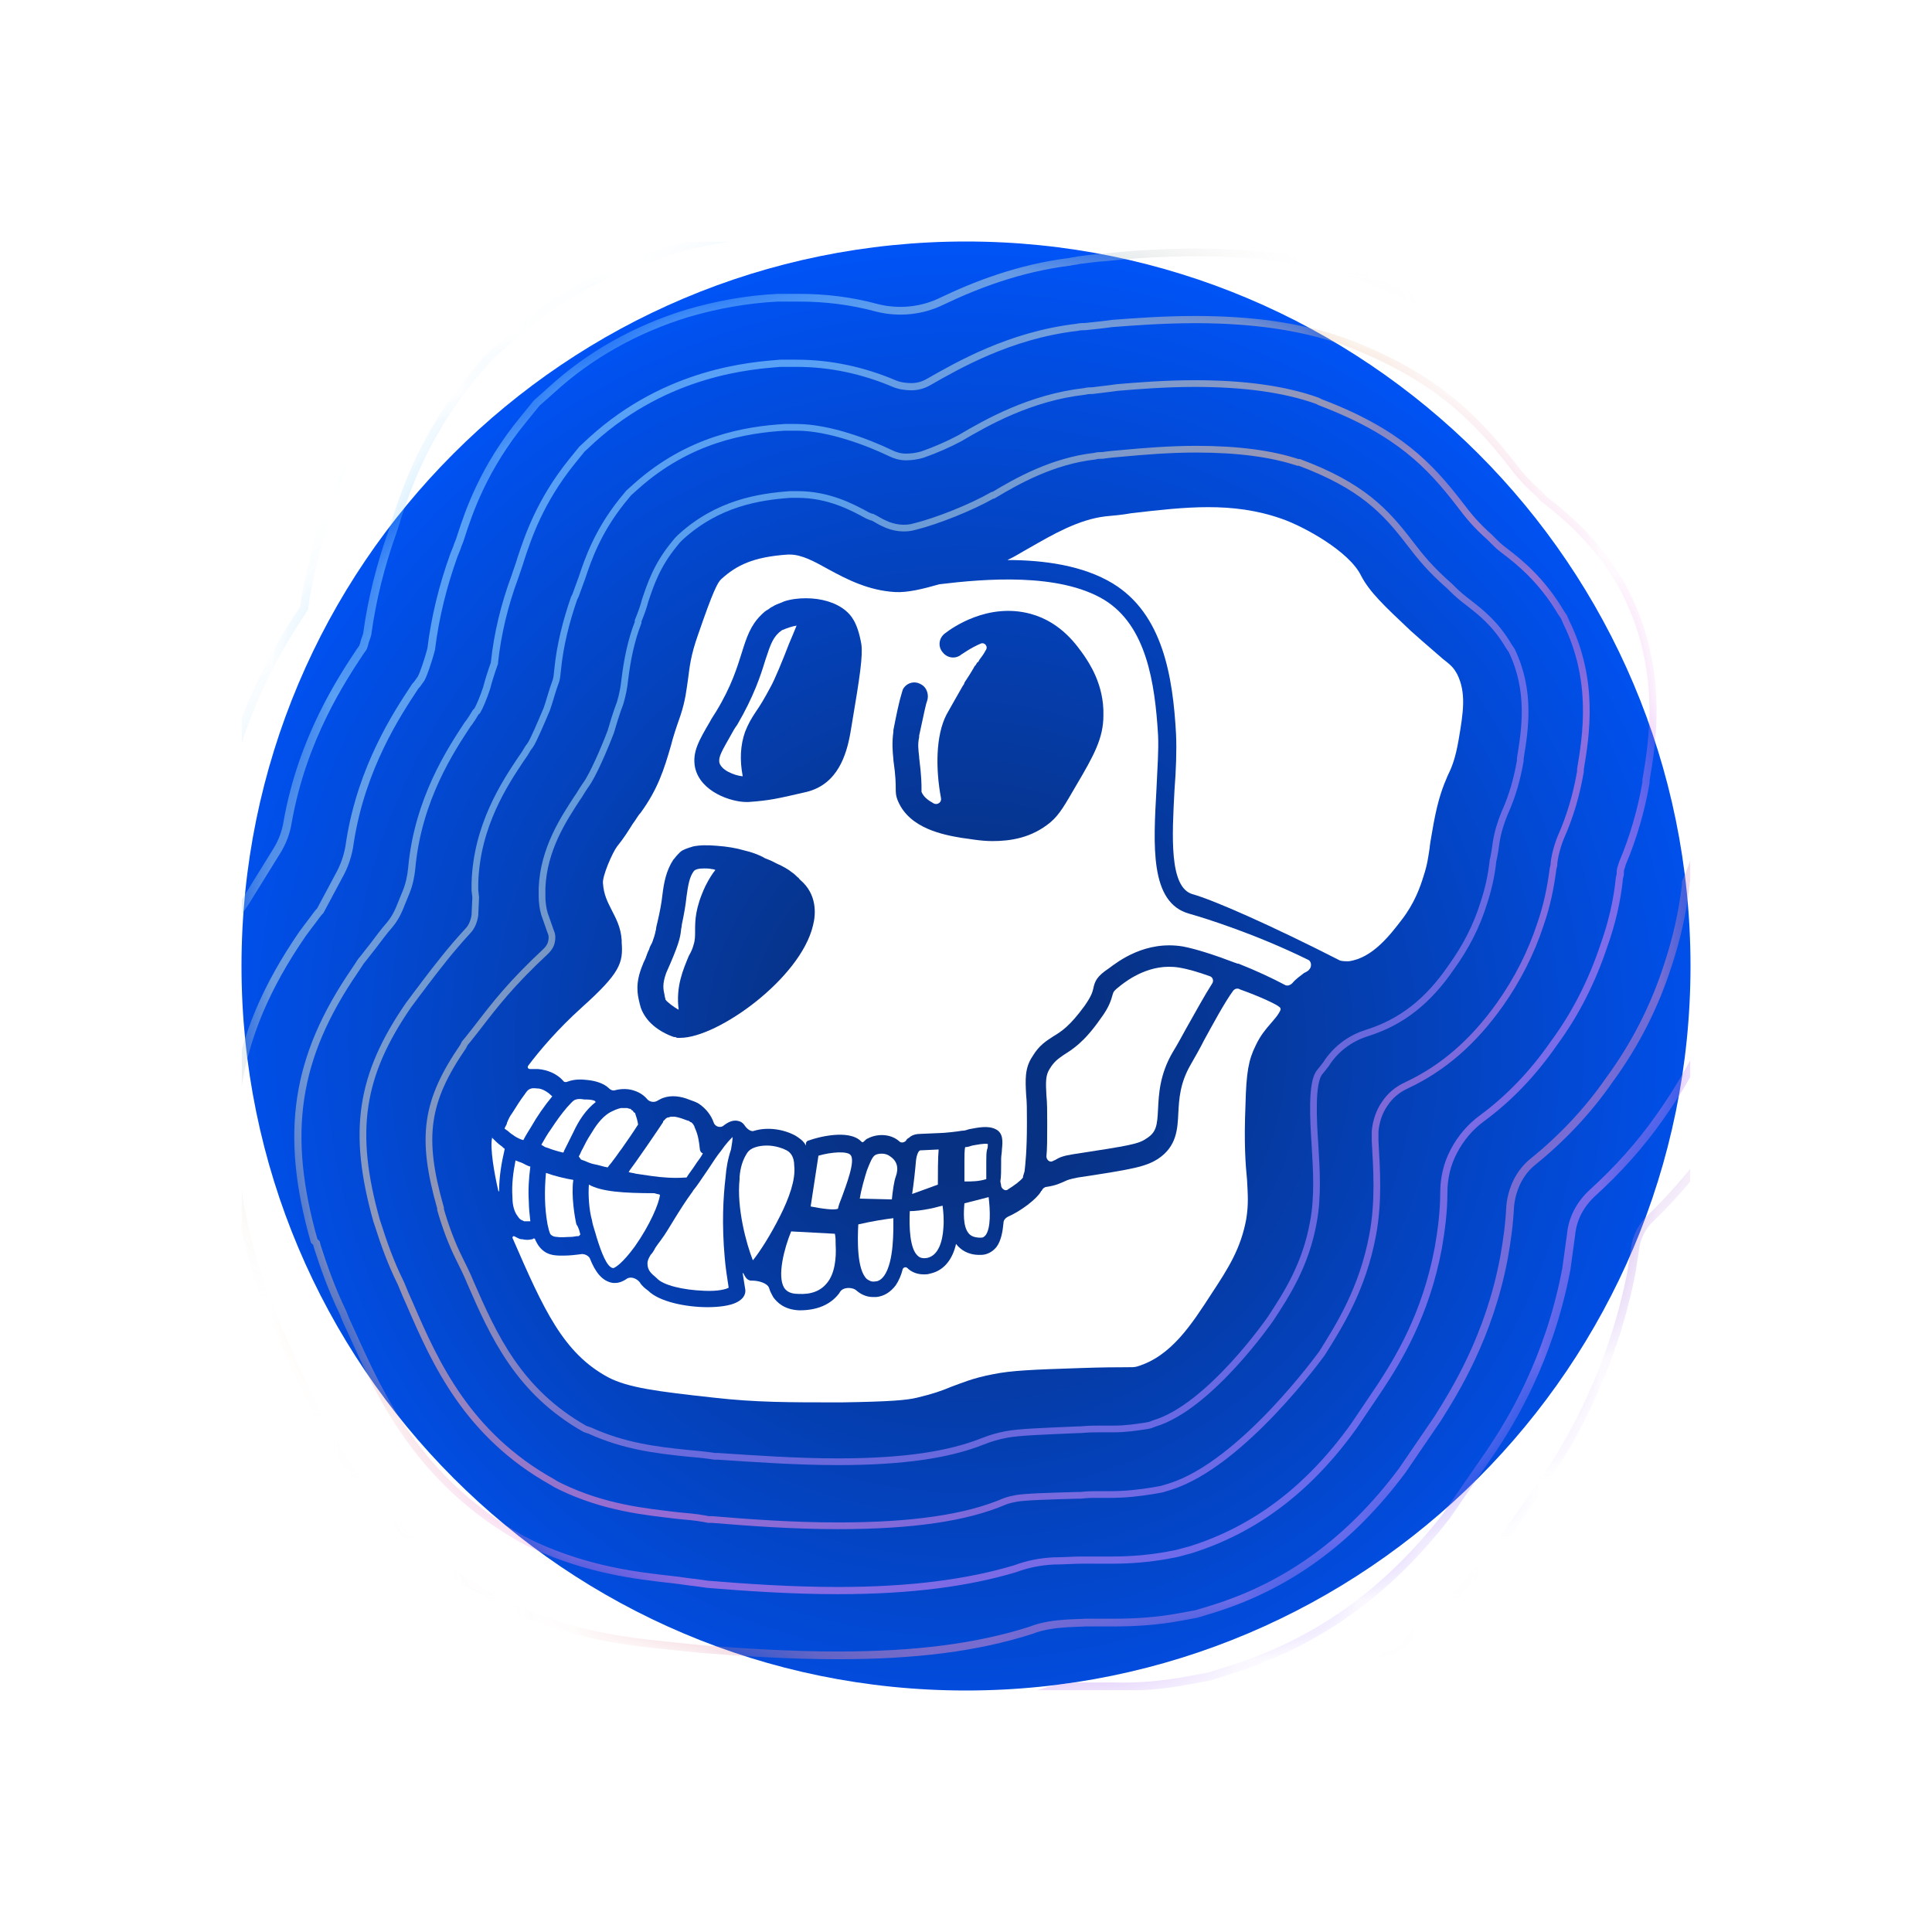 <svg width="32" height="32" viewBox="0 0 32 32" fill="none" xmlns="http://www.w3.org/2000/svg">
<g clip-path="url(#clip0_20956_1246)" filter="url(#filter0_d_20956_1246)">
<path d="M28 12C28 5.366 22.621 0 16 0C9.366 0 4 5.366 4 12C4 18.621 9.366 24 16 24C22.621 24 28 18.621 28 12Z" fill="url(#paint0_radial_20956_1246)"/>
<path d="M24.16 8.25C24.108 8.547 24.056 8.69 23.979 8.845C23.901 9.026 23.823 9.22 23.746 9.634C23.72 9.789 23.694 9.918 23.681 10.021V10.034C23.655 10.203 23.642 10.319 23.578 10.513C23.526 10.681 23.435 10.953 23.215 11.237C23.035 11.47 22.737 11.871 22.336 11.922C22.297 11.922 22.233 11.922 22.194 11.909C21.056 11.328 20.086 10.901 19.75 10.81C19.362 10.694 19.414 9.841 19.453 9.091C19.479 8.754 19.491 8.431 19.479 8.159C19.427 7.203 19.259 6.168 18.431 5.664C17.94 5.366 17.293 5.276 16.685 5.276C16.802 5.224 16.918 5.147 17.06 5.069C17.422 4.862 17.862 4.603 18.315 4.552C18.457 4.539 18.599 4.526 18.741 4.5C19.634 4.397 20.41 4.306 21.224 4.591C21.599 4.72 22.349 5.134 22.543 5.534C22.685 5.806 22.918 6.026 23.371 6.453C23.616 6.672 23.772 6.802 23.888 6.905C24.056 7.034 24.082 7.073 24.134 7.164C24.289 7.474 24.237 7.797 24.16 8.25Z" fill="white"/>
<path d="M20.035 12.168C20.086 12.181 20.112 12.246 20.073 12.297C19.957 12.478 19.815 12.737 19.647 13.034C19.569 13.177 19.491 13.319 19.427 13.422C19.207 13.797 19.194 14.121 19.181 14.366C19.168 14.638 19.155 14.754 18.987 14.858C18.858 14.948 18.715 14.974 17.785 15.116C17.616 15.142 17.552 15.168 17.487 15.207C17.474 15.22 17.448 15.22 17.435 15.233C17.384 15.259 17.332 15.207 17.332 15.155C17.345 15.026 17.345 14.858 17.345 14.638V14.599C17.345 14.418 17.345 14.263 17.332 14.146C17.319 13.914 17.319 13.81 17.384 13.707C17.461 13.578 17.526 13.539 17.616 13.474C17.759 13.384 17.953 13.267 18.224 12.879C18.379 12.672 18.405 12.556 18.431 12.466C18.444 12.427 18.444 12.414 18.56 12.323C18.677 12.233 19.052 11.948 19.53 12.026C19.685 12.052 19.854 12.103 20.035 12.168Z" fill="white"/>
<path d="M16.323 16.461C16.297 16.487 16.285 16.5 16.246 16.5C16.142 16.5 16.078 16.474 16.039 16.422C15.948 16.306 15.961 16.073 15.974 15.931L16.375 15.828C16.401 16.047 16.414 16.345 16.323 16.461Z" fill="white"/>
<path d="M16.349 15.039C16.336 15.091 16.336 15.155 16.336 15.233C16.336 15.259 16.336 15.284 16.336 15.31C16.336 15.375 16.336 15.478 16.336 15.53C16.207 15.569 16.103 15.569 15.974 15.569C15.974 15.53 15.974 15.466 15.974 15.427C15.974 15.401 15.974 15.362 15.974 15.336C15.974 15.297 15.974 15.271 15.974 15.233C15.974 15.155 15.974 15.039 15.987 15C16.026 15 16.065 14.987 16.103 14.974C16.181 14.961 16.297 14.935 16.362 14.948C16.362 14.974 16.362 15.013 16.349 15.039Z" fill="white"/>
<path d="M15.625 16.345C15.612 16.552 15.547 16.797 15.354 16.836C15.263 16.849 15.224 16.823 15.198 16.797C15.069 16.681 15.056 16.319 15.069 16.06C15.159 16.06 15.263 16.047 15.392 16.022C15.47 16.009 15.547 15.983 15.612 15.97C15.625 16.073 15.638 16.203 15.625 16.345Z" fill="white"/>
<path d="M15.534 15.621L15.108 15.776C15.134 15.608 15.159 15.375 15.172 15.22C15.185 15.116 15.211 15.078 15.224 15.065C15.224 15.065 15.237 15.052 15.25 15.052C15.25 15.052 15.25 15.052 15.263 15.052H15.276L15.547 15.039C15.534 15.168 15.534 15.453 15.534 15.621Z" fill="white"/>
<path d="M14.836 15.491C14.81 15.556 14.784 15.737 14.772 15.866L14.241 15.853C14.267 15.685 14.319 15.517 14.358 15.388C14.409 15.259 14.448 15.155 14.5 15.129C14.552 15.103 14.668 15.091 14.746 15.155C14.862 15.233 14.888 15.349 14.836 15.491Z" fill="white"/>
<path d="M14.642 17.134C14.604 17.185 14.552 17.224 14.5 17.224C14.435 17.237 14.397 17.211 14.358 17.185C14.19 17.03 14.203 16.526 14.216 16.28C14.435 16.228 14.681 16.19 14.797 16.177C14.797 16.371 14.81 16.901 14.642 17.134Z" fill="white"/>
<path d="M13.944 15.828C13.918 15.892 13.892 15.957 13.879 16.021C13.815 16.047 13.621 16.021 13.427 15.983L13.556 15.142C13.776 15.078 14.034 15.065 14.086 15.129C14.177 15.22 14.009 15.646 13.944 15.828Z" fill="white"/>
<path d="M13.698 17.25C13.595 17.379 13.44 17.444 13.22 17.431C13.065 17.431 13.013 17.366 12.987 17.328C12.871 17.134 12.987 16.681 13.104 16.396L13.828 16.435C13.841 16.487 13.841 16.552 13.841 16.616C13.854 16.836 13.828 17.095 13.698 17.25Z" fill="white"/>
<path d="M19.698 11.134C19.039 10.953 19.104 9.996 19.155 9.065C19.168 8.741 19.194 8.431 19.181 8.172C19.129 7.306 18.987 6.362 18.289 5.935C17.539 5.483 16.31 5.586 15.56 5.677C15.289 5.754 15.03 5.819 14.823 5.806C14.384 5.78 14.034 5.599 13.724 5.431C13.491 5.302 13.284 5.185 13.078 5.185C13.065 5.185 13.052 5.185 13.052 5.185C12.47 5.224 12.198 5.366 11.953 5.586C11.888 5.638 11.81 5.793 11.565 6.504C11.435 6.866 11.422 7.06 11.397 7.241C11.371 7.409 11.358 7.591 11.267 7.862C11.203 8.043 11.151 8.198 11.112 8.353C10.996 8.754 10.892 9.078 10.608 9.466C10.569 9.504 10.53 9.582 10.479 9.647C10.414 9.75 10.336 9.879 10.22 10.021C10.142 10.125 9.974 10.513 9.987 10.629C10 10.823 10.065 10.94 10.129 11.069C10.194 11.198 10.284 11.353 10.297 11.573V11.612C10.323 11.948 10.272 12.116 9.638 12.685C9.237 13.047 8.94 13.396 8.746 13.655C8.733 13.681 8.746 13.707 8.784 13.707C8.797 13.707 8.797 13.707 8.797 13.707C8.81 13.707 8.823 13.707 8.836 13.707C8.849 13.707 8.862 13.707 8.875 13.707C8.888 13.707 8.901 13.707 8.914 13.707C9.069 13.72 9.224 13.784 9.328 13.901C9.341 13.927 9.379 13.927 9.405 13.914C9.509 13.875 9.625 13.875 9.728 13.888C9.858 13.901 10 13.94 10.091 14.03C10.116 14.056 10.155 14.069 10.194 14.056C10.297 14.03 10.414 14.03 10.517 14.069C10.595 14.095 10.672 14.146 10.724 14.211C10.763 14.25 10.828 14.263 10.879 14.237C10.905 14.224 10.944 14.198 10.983 14.185C11.125 14.134 11.28 14.159 11.409 14.211C11.474 14.237 11.539 14.25 11.604 14.302C11.707 14.379 11.784 14.483 11.823 14.599C11.849 14.664 11.94 14.69 11.991 14.638C12.095 14.56 12.172 14.547 12.25 14.573C12.289 14.586 12.315 14.612 12.341 14.651C12.379 14.703 12.444 14.754 12.496 14.728C12.716 14.664 12.974 14.703 13.168 14.806C13.233 14.845 13.31 14.896 13.349 14.974V14.935C13.349 14.922 13.362 14.909 13.375 14.896L13.414 14.884C13.517 14.845 14.06 14.69 14.267 14.909C14.28 14.922 14.293 14.922 14.306 14.909C14.332 14.884 14.358 14.858 14.371 14.858C14.513 14.78 14.746 14.767 14.901 14.909C14.927 14.935 14.979 14.922 15.004 14.896C15.017 14.871 15.03 14.858 15.056 14.845C15.108 14.793 15.185 14.78 15.263 14.78L15.56 14.767C15.638 14.767 15.871 14.741 15.935 14.728H15.948C15.974 14.728 16.013 14.716 16.052 14.703C16.194 14.677 16.362 14.638 16.491 14.703C16.621 14.767 16.608 14.909 16.595 15.039C16.595 15.091 16.582 15.142 16.582 15.194C16.582 15.22 16.582 15.246 16.582 15.271C16.582 15.388 16.582 15.491 16.569 15.569L16.582 15.634C16.582 15.634 16.582 15.634 16.582 15.646C16.595 15.698 16.66 15.737 16.698 15.698C16.802 15.634 16.905 15.556 16.944 15.504V15.491C16.944 15.478 16.957 15.453 16.97 15.401C16.983 15.284 17.009 15.065 17.009 14.612C17.009 14.586 17.009 14.573 17.009 14.56C17.009 14.392 17.009 14.25 16.996 14.134C16.983 13.888 16.97 13.694 17.099 13.5C17.215 13.306 17.332 13.241 17.448 13.164C17.578 13.086 17.72 12.996 17.965 12.659C18.082 12.491 18.095 12.427 18.108 12.375C18.134 12.246 18.172 12.168 18.366 12.039C18.522 11.922 18.974 11.573 19.595 11.677C19.802 11.716 20.125 11.819 20.461 11.948C20.474 11.948 20.487 11.961 20.5 11.961H20.513C20.81 12.078 21.082 12.207 21.276 12.31C21.315 12.336 21.366 12.323 21.405 12.284C21.47 12.207 21.535 12.168 21.599 12.116C21.625 12.103 21.651 12.091 21.664 12.078C21.677 12.078 21.677 12.065 21.677 12.065C21.729 12.026 21.729 11.922 21.664 11.896C20.797 11.47 19.97 11.211 19.698 11.134ZM13.466 11.328C13.259 12.207 11.888 13.19 11.267 13.19H11.254C11.241 13.19 11.229 13.19 11.229 13.19C11.216 13.19 11.203 13.19 11.19 13.177C11.177 13.177 11.177 13.177 11.164 13.177C11.047 13.138 10.892 13.06 10.776 12.944C10.698 12.866 10.634 12.763 10.608 12.672C10.608 12.659 10.595 12.634 10.595 12.621C10.556 12.466 10.517 12.284 10.647 11.974C10.659 11.935 10.685 11.896 10.698 11.858C10.698 11.845 10.711 11.832 10.711 11.819C10.724 11.78 10.737 11.754 10.75 11.728C10.763 11.677 10.789 11.638 10.802 11.612C10.802 11.599 10.815 11.586 10.815 11.573C10.854 11.47 10.854 11.431 10.866 11.392C10.866 11.366 10.879 11.315 10.892 11.263C10.931 11.095 10.957 10.953 10.97 10.836C10.996 10.616 11.034 10.422 11.151 10.241C11.177 10.216 11.19 10.19 11.216 10.164C11.229 10.151 11.229 10.151 11.241 10.138C11.254 10.125 11.254 10.125 11.267 10.112C11.293 10.086 11.332 10.073 11.358 10.06C11.371 10.06 11.384 10.047 11.397 10.047C11.422 10.034 11.448 10.034 11.474 10.021C11.591 9.996 11.72 9.996 11.875 10.009C12.043 10.021 12.198 10.047 12.328 10.086C12.444 10.112 12.547 10.151 12.625 10.19C12.638 10.19 12.638 10.203 12.651 10.203C12.664 10.216 12.677 10.216 12.703 10.228C12.729 10.241 12.741 10.241 12.767 10.254C12.793 10.267 12.819 10.28 12.845 10.293L12.871 10.306C12.961 10.345 13.052 10.396 13.116 10.448C13.155 10.474 13.181 10.5 13.207 10.526C13.22 10.539 13.233 10.539 13.233 10.552C13.246 10.565 13.246 10.565 13.259 10.578C13.53 10.81 13.517 11.134 13.466 11.328ZM14.112 7.978L14.086 8.134C14.022 8.496 13.879 8.987 13.362 9.116C12.858 9.233 12.741 9.259 12.392 9.284C12.379 9.284 12.379 9.284 12.366 9.284C12.108 9.284 11.604 9.116 11.513 8.716C11.461 8.457 11.578 8.263 11.759 7.953C11.784 7.901 11.823 7.849 11.862 7.784C12.121 7.358 12.211 7.047 12.289 6.802C12.366 6.556 12.431 6.362 12.599 6.194C12.638 6.155 12.677 6.116 12.729 6.091C12.754 6.065 12.793 6.052 12.832 6.026C12.884 6 12.935 5.987 12.987 5.961C13.104 5.922 13.233 5.909 13.349 5.909C13.595 5.909 13.841 5.974 14.009 6.116C14.086 6.181 14.203 6.297 14.267 6.672C14.293 6.866 14.241 7.216 14.112 7.978ZM17.823 9.013C17.642 9.323 17.552 9.491 17.397 9.621C17.086 9.879 16.737 9.931 16.44 9.931C16.233 9.931 16.052 9.892 15.935 9.879C15.625 9.828 15.069 9.724 14.875 9.272C14.836 9.181 14.836 9.129 14.836 9.052C14.836 8.987 14.836 8.858 14.797 8.586V8.573C14.784 8.444 14.772 8.302 14.797 8.121V8.095C14.901 7.552 14.94 7.474 14.953 7.422C15.004 7.319 15.134 7.267 15.25 7.332C15.354 7.384 15.392 7.513 15.354 7.616C15.341 7.642 15.315 7.759 15.224 8.185V8.211C15.198 8.328 15.211 8.418 15.224 8.534V8.547C15.263 8.858 15.263 8.987 15.263 9.065C15.263 9.078 15.263 9.091 15.263 9.103V9.116C15.302 9.207 15.379 9.259 15.47 9.31C15.534 9.336 15.599 9.284 15.586 9.22C15.496 8.741 15.496 8.185 15.677 7.836C15.741 7.72 15.845 7.539 15.948 7.358C15.961 7.345 15.974 7.319 15.974 7.306C15.987 7.293 15.987 7.28 16 7.267C16.052 7.19 16.09 7.125 16.129 7.06C16.129 7.047 16.142 7.047 16.142 7.034L16.155 7.022C16.168 7.009 16.168 6.996 16.181 6.983C16.181 6.983 16.181 6.97 16.194 6.97L16.207 6.957C16.207 6.944 16.22 6.944 16.22 6.931C16.259 6.879 16.297 6.828 16.323 6.776C16.375 6.711 16.31 6.634 16.246 6.659C16.065 6.737 15.948 6.828 15.922 6.841C15.832 6.918 15.69 6.905 15.612 6.802C15.534 6.711 15.547 6.569 15.651 6.491C15.767 6.401 16.362 5.974 17.073 6.168C17.59 6.31 17.849 6.711 17.953 6.853C18.03 6.97 18.289 7.332 18.276 7.849C18.276 8.224 18.121 8.509 17.823 9.013Z" fill="white"/>
<path d="M13.194 6.362C13.155 6.453 13.116 6.556 13.065 6.672C12.961 6.944 12.832 7.254 12.767 7.371C12.664 7.565 12.586 7.694 12.522 7.784C12.444 7.901 12.392 7.991 12.341 8.121C12.263 8.341 12.25 8.586 12.302 8.858C12.159 8.845 11.94 8.754 11.914 8.625C11.901 8.534 11.953 8.444 12.108 8.172C12.134 8.121 12.172 8.056 12.211 8.004C12.483 7.539 12.599 7.19 12.677 6.931C12.767 6.659 12.806 6.543 12.948 6.44C13.039 6.401 13.116 6.375 13.194 6.362Z" fill="white"/>
<path d="M12.922 16.138C12.767 16.448 12.586 16.733 12.47 16.875C12.366 16.616 12.198 16.009 12.25 15.53C12.25 15.517 12.25 15.504 12.25 15.491C12.263 15.336 12.302 15.207 12.379 15.091C12.431 15.013 12.56 14.974 12.703 14.974C12.806 14.974 12.922 15 13.026 15.052C13.078 15.078 13.155 15.142 13.155 15.31C13.181 15.543 13.065 15.853 12.922 16.138Z" fill="white"/>
<path d="M21.198 12.685C21.211 12.698 21.211 12.711 21.211 12.724C21.172 12.815 21.108 12.879 21.043 12.957C20.965 13.047 20.875 13.151 20.797 13.319C20.681 13.552 20.642 13.759 20.629 14.302C20.603 14.935 20.629 15.284 20.655 15.543C20.668 15.789 20.681 15.944 20.642 16.19C20.552 16.681 20.345 17.004 20.073 17.418C19.737 17.935 19.401 18.465 18.832 18.634C18.78 18.646 18.78 18.646 18.625 18.646C18.496 18.646 18.276 18.646 17.875 18.66C17.125 18.685 16.75 18.698 16.44 18.763C16.103 18.828 15.935 18.905 15.754 18.97C15.599 19.035 15.457 19.086 15.185 19.151C15.017 19.19 14.772 19.215 13.931 19.228C13.052 19.228 12.522 19.228 11.836 19.151C10.879 19.047 10.401 18.983 10.078 18.815C9.328 18.414 9.004 17.69 8.487 16.5C8.487 16.487 8.5 16.474 8.513 16.474C8.539 16.487 8.565 16.5 8.591 16.513C8.616 16.526 8.642 16.526 8.655 16.526C8.707 16.539 8.759 16.539 8.81 16.526C8.823 16.526 8.823 16.526 8.836 16.513C8.849 16.513 8.862 16.513 8.862 16.526C8.901 16.616 8.953 16.694 9.043 16.746C9.134 16.797 9.237 16.797 9.328 16.797C9.431 16.797 9.534 16.785 9.638 16.771C9.69 16.771 9.741 16.797 9.767 16.836C9.858 17.069 9.974 17.224 10.155 17.25C10.168 17.25 10.181 17.25 10.194 17.25C10.233 17.25 10.297 17.237 10.375 17.185C10.44 17.134 10.543 17.172 10.595 17.237C10.634 17.302 10.685 17.34 10.737 17.379C10.918 17.56 11.358 17.651 11.72 17.651C11.914 17.651 12.095 17.625 12.198 17.573C12.353 17.496 12.353 17.392 12.341 17.34C12.328 17.263 12.315 17.172 12.302 17.095C12.302 17.082 12.315 17.082 12.315 17.095C12.341 17.146 12.366 17.198 12.431 17.211C12.444 17.211 12.444 17.211 12.457 17.211C12.56 17.211 12.716 17.25 12.741 17.34C12.754 17.392 12.78 17.431 12.806 17.483C12.871 17.573 12.987 17.69 13.233 17.703H13.246C13.53 17.703 13.75 17.612 13.892 17.431C13.905 17.418 13.905 17.405 13.918 17.392C13.97 17.315 14.125 17.315 14.19 17.379C14.267 17.444 14.358 17.483 14.461 17.483C14.474 17.483 14.5 17.483 14.513 17.483C14.642 17.47 14.746 17.405 14.836 17.289C14.888 17.211 14.927 17.121 14.953 17.017C14.966 16.991 15.004 16.978 15.03 17.004C15.082 17.056 15.172 17.108 15.302 17.108C15.328 17.108 15.366 17.108 15.405 17.095C15.651 17.043 15.78 16.836 15.832 16.616C15.832 16.603 15.845 16.603 15.845 16.616C15.909 16.694 16.026 16.785 16.22 16.785C16.233 16.785 16.246 16.785 16.246 16.785C16.349 16.785 16.44 16.733 16.504 16.655C16.582 16.552 16.608 16.396 16.621 16.254C16.621 16.215 16.647 16.177 16.698 16.151C16.905 16.06 17.164 15.866 17.241 15.737C17.241 15.737 17.241 15.724 17.254 15.724C17.267 15.685 17.306 15.659 17.332 15.659C17.5 15.634 17.565 15.595 17.629 15.569C17.681 15.543 17.72 15.53 17.849 15.504C18.793 15.362 18.974 15.323 19.181 15.194C19.491 14.987 19.504 14.703 19.517 14.431C19.53 14.198 19.543 13.94 19.724 13.629C19.789 13.513 19.866 13.384 19.944 13.228C20.086 12.97 20.28 12.608 20.422 12.414C20.448 12.375 20.5 12.362 20.539 12.388C20.862 12.504 21.147 12.634 21.198 12.685Z" fill="white"/>
<path d="M12.017 15.504C11.979 15.828 11.953 16.267 12.004 16.836C12.017 16.991 12.043 17.16 12.069 17.328C12.03 17.353 11.888 17.392 11.655 17.379C11.319 17.366 10.983 17.289 10.879 17.172L10.866 17.16C10.789 17.095 10.724 17.043 10.724 16.927C10.724 16.888 10.737 16.849 10.776 16.785C10.802 16.759 10.828 16.72 10.854 16.668C10.905 16.59 10.983 16.5 11.06 16.371C11.28 16.009 11.358 15.892 11.461 15.75C11.474 15.737 11.474 15.724 11.487 15.711C11.552 15.634 11.616 15.53 11.733 15.362C11.81 15.246 11.875 15.142 11.94 15.065C12.03 14.935 12.095 14.871 12.134 14.832C12.134 14.884 12.121 14.961 12.108 15.039C12.056 15.194 12.03 15.336 12.017 15.504Z" fill="white"/>
<path d="M11.849 10.409C11.849 10.422 11.849 10.422 11.849 10.409C11.797 10.474 11.746 10.552 11.681 10.681C11.513 11.043 11.513 11.25 11.513 11.418C11.513 11.509 11.513 11.573 11.487 11.651C11.474 11.703 11.448 11.767 11.409 11.832C11.319 12.052 11.19 12.336 11.241 12.724C11.164 12.685 11.047 12.595 11.022 12.556C11.022 12.53 11.009 12.517 11.009 12.491C10.983 12.375 10.97 12.297 11.034 12.116C11.241 11.651 11.267 11.534 11.28 11.405C11.28 11.379 11.293 11.353 11.293 11.315C11.332 11.134 11.358 10.978 11.371 10.849C11.397 10.655 11.422 10.526 11.487 10.435C11.513 10.396 11.578 10.384 11.668 10.384C11.707 10.384 11.746 10.384 11.797 10.396H11.81C11.849 10.409 11.849 10.409 11.849 10.409Z" fill="white"/>
<path d="M11.591 15.026C11.578 14.909 11.565 14.806 11.513 14.69C11.513 14.69 11.5 14.664 11.5 14.651C11.487 14.638 11.487 14.625 11.474 14.612L11.461 14.599C11.448 14.586 11.448 14.586 11.435 14.586L11.422 14.573C11.409 14.573 11.409 14.56 11.397 14.56H11.384C11.319 14.534 11.254 14.509 11.177 14.496C11.164 14.496 11.151 14.496 11.151 14.496C11.138 14.496 11.138 14.496 11.125 14.496H11.112C11.099 14.496 11.086 14.509 11.06 14.509C11.047 14.509 11.047 14.521 11.034 14.521L11.022 14.534C11.009 14.547 11.009 14.547 10.996 14.56L10.983 14.573V14.586C10.957 14.625 10.931 14.664 10.905 14.703C10.841 14.793 10.776 14.896 10.711 14.987C10.647 15.078 10.595 15.155 10.53 15.246C10.491 15.297 10.466 15.336 10.427 15.388C10.427 15.401 10.414 15.401 10.414 15.414C10.453 15.427 10.491 15.427 10.53 15.44C10.621 15.453 10.711 15.466 10.789 15.478C10.97 15.504 11.164 15.517 11.345 15.504C11.358 15.504 11.358 15.504 11.371 15.504C11.409 15.44 11.474 15.362 11.539 15.259C11.578 15.207 11.616 15.155 11.642 15.103C11.604 15.091 11.591 15.052 11.591 15.026Z" fill="white"/>
<path d="M10.931 15.789C10.918 15.931 10.763 16.293 10.517 16.642C10.31 16.927 10.181 17.004 10.155 17.004C10.052 16.991 9.961 16.746 9.884 16.5C9.858 16.397 9.819 16.306 9.806 16.215C9.754 16.035 9.741 15.776 9.754 15.621C9.961 15.737 10.323 15.763 10.841 15.763C10.866 15.776 10.905 15.776 10.931 15.789Z" fill="white"/>
<path d="M10.569 14.625C10.479 14.767 10.388 14.896 10.297 15.026C10.246 15.091 10.207 15.155 10.155 15.22C10.129 15.259 10.091 15.297 10.065 15.336C9.987 15.323 9.922 15.297 9.845 15.284C9.78 15.271 9.728 15.246 9.664 15.22C9.651 15.22 9.638 15.207 9.625 15.207C9.612 15.194 9.599 15.168 9.586 15.155C9.612 15.116 9.625 15.065 9.651 15.026C9.69 14.948 9.728 14.871 9.78 14.793C9.858 14.664 9.948 14.522 10.091 14.431C10.104 14.431 10.104 14.418 10.116 14.418C10.168 14.392 10.22 14.366 10.284 14.353C10.297 14.353 10.336 14.353 10.362 14.353H10.375C10.375 14.353 10.375 14.353 10.388 14.353C10.401 14.353 10.414 14.366 10.44 14.366C10.44 14.366 10.453 14.366 10.453 14.379C10.466 14.392 10.479 14.392 10.491 14.405C10.466 14.392 10.517 14.444 10.517 14.431C10.543 14.509 10.556 14.547 10.569 14.625Z" fill="white"/>
<path d="M9.871 14.25C9.703 14.379 9.586 14.56 9.496 14.754C9.444 14.858 9.392 14.961 9.341 15.065C9.341 15.078 9.328 15.091 9.328 15.091C9.276 15.078 9.224 15.065 9.185 15.052C9.134 15.039 9.082 15.013 9.03 15C9.004 14.987 8.991 14.974 8.966 14.961C9.017 14.871 9.069 14.78 9.134 14.69C9.211 14.573 9.302 14.444 9.392 14.341C9.431 14.302 9.47 14.25 9.509 14.224C9.56 14.198 9.612 14.198 9.677 14.211C9.741 14.211 9.806 14.211 9.858 14.237C9.845 14.237 9.858 14.25 9.871 14.25Z" fill="white"/>
<path d="M9.612 16.448C9.599 16.461 9.599 16.461 9.586 16.474H9.573C9.534 16.474 9.496 16.487 9.457 16.487C9.379 16.487 9.302 16.5 9.224 16.487C9.185 16.487 9.147 16.474 9.121 16.448C9.095 16.41 9.082 16.332 9.069 16.28C9.017 15.996 9.017 15.711 9.043 15.427C9.185 15.478 9.341 15.517 9.496 15.543C9.457 15.802 9.522 16.177 9.547 16.28C9.586 16.332 9.599 16.396 9.612 16.448Z" fill="white"/>
<path d="M9.147 14.159C9.017 14.315 8.901 14.483 8.797 14.664C8.759 14.728 8.707 14.806 8.668 14.884C8.616 14.871 8.565 14.845 8.526 14.819C8.487 14.793 8.448 14.767 8.422 14.741C8.409 14.728 8.384 14.716 8.371 14.703C8.371 14.703 8.358 14.703 8.358 14.69C8.371 14.651 8.397 14.625 8.397 14.599C8.422 14.534 8.448 14.483 8.487 14.431C8.552 14.328 8.616 14.224 8.694 14.121C8.72 14.082 8.746 14.043 8.797 14.03C8.836 14.017 8.888 14.03 8.927 14.03C9.004 14.043 9.082 14.095 9.147 14.159Z" fill="white"/>
<path d="M8.151 14.845C8.151 14.832 8.164 14.832 8.151 14.845C8.203 14.897 8.241 14.935 8.293 14.974C8.319 14.987 8.332 15.013 8.358 15.026C8.358 15.026 8.358 15.026 8.358 15.039C8.306 15.259 8.267 15.491 8.267 15.724C8.267 15.737 8.254 15.737 8.254 15.724C8.19 15.453 8.112 15.013 8.151 14.845Z" fill="white"/>
<path d="M8.784 15.323C8.759 15.517 8.746 15.711 8.759 15.905C8.759 16.009 8.772 16.112 8.784 16.228C8.759 16.228 8.733 16.228 8.707 16.228H8.694H8.681C8.655 16.215 8.655 16.215 8.629 16.203C8.603 16.19 8.578 16.151 8.552 16.112C8.5 16.022 8.487 15.918 8.487 15.815C8.474 15.621 8.5 15.414 8.539 15.22C8.565 15.233 8.603 15.246 8.642 15.259C8.694 15.284 8.733 15.31 8.784 15.323Z" fill="white"/>
<mask id="mask0_20956_1246" style="mask-type:luminance" maskUnits="userSpaceOnUse" x="4" y="0" width="24" height="24">
<path d="M28 12C28 5.366 22.621 0 16 0C9.366 0 4 5.366 4 12C4 18.621 9.366 24 16 24C22.621 24 28 18.621 28 12Z" fill="white"/>
</mask>
<g mask="url(#mask0_20956_1246)">
<g opacity="0.8">
<path opacity="0.8" d="M13.879 25.41C13 25.41 12.172 25.358 11.474 25.306L11.28 25.293L11.086 25.267C10.996 25.254 10.892 25.241 10.776 25.228C10.104 25.151 8.849 25.022 7.466 24.375L7.246 24.271L7.052 24.155C4.388 22.655 3.405 20.418 2.862 19.215C2.823 19.138 2.784 19.047 2.746 18.957C2.474 18.401 2.306 17.91 2.164 17.444L2.138 17.34L2.112 17.237C1.724 15.866 1.634 14.69 1.802 13.513C1.983 12.336 2.409 11.276 3.172 10.151L3.56 9.517C3.638 9.388 3.69 9.246 3.728 9.103C4.026 7.629 4.698 6.582 5.034 6.078C5.125 5.47 5.28 4.875 5.487 4.293L5.513 4.203L5.552 4.112C5.552 4.099 5.565 4.073 5.578 4.034C5.733 3.582 6.082 2.534 6.974 1.422L7.31 1.034L7.659 0.724C8.539 -0.078 9.599 -0.672 10.737 -1.009C11.371 -1.203 12.03 -1.319 12.703 -1.358H12.767H12.858C12.974 -1.358 13.091 -1.371 13.194 -1.371C13.608 -1.371 14.022 -1.332 14.435 -1.267C14.694 -1.228 14.953 -1.254 15.198 -1.358C15.909 -1.655 16.647 -1.849 17.41 -1.953C17.474 -1.966 17.526 -1.966 17.578 -1.978C17.694 -1.991 17.888 -2.017 18.121 -2.043C18.522 -2.082 19.142 -2.134 19.802 -2.134C21.108 -2.134 22.233 -1.966 23.241 -1.616L23.332 -1.591L23.41 -1.565C25.634 -0.724 26.759 0.453 27.573 1.474L27.612 1.526L27.728 1.629C28.465 2.198 29.086 2.909 29.578 3.698L29.733 3.944L29.862 4.203C30.948 6.414 30.599 8.47 30.47 9.233L30.457 9.272C30.366 9.841 30.211 10.397 30.017 10.94C29.94 11.457 29.823 11.974 29.655 12.466C29.371 13.345 28.944 14.185 28.401 14.935C28.09 15.375 27.728 15.802 27.34 16.177C27.198 16.306 27.108 16.487 27.082 16.681C27.069 16.797 27.043 16.914 27.03 17.03C26.707 18.737 25.97 19.927 25.66 20.405L24.741 21.724C23.629 23.108 22.31 24.013 20.72 24.504L20.332 24.621L19.918 24.698C19.44 24.789 18.961 24.828 18.47 24.828C18.405 24.828 18.34 24.828 18.263 24.828H18.237H18.16H18.069C17.888 24.828 17.707 24.866 17.526 24.918C16.465 25.254 15.302 25.41 13.879 25.41Z" stroke="url(#paint1_linear_20956_1246)" stroke-width="0.136" stroke-miterlimit="10"/>
<path opacity="0.8" d="M13.879 24.491C13.039 24.491 12.224 24.44 11.552 24.388L11.397 24.375L11.241 24.349C11.138 24.336 11.022 24.323 10.905 24.31C10.246 24.246 9.159 24.116 7.944 23.547L7.763 23.457L7.595 23.366C5.228 22.06 4.362 20.108 3.845 18.944C3.806 18.866 3.767 18.763 3.716 18.672C3.47 18.181 3.315 17.715 3.185 17.302L3.159 17.211L3.134 17.134C2.797 15.905 2.707 14.871 2.862 13.849C3.017 12.841 3.405 11.897 4.078 10.914L4.582 10.099C4.672 9.957 4.737 9.789 4.763 9.621C5.009 8.224 5.668 7.241 5.966 6.789L6.004 6.737L6.017 6.711C6.017 6.698 6.03 6.685 6.03 6.672C6.043 6.608 6.069 6.556 6.082 6.504C6.159 5.935 6.302 5.366 6.496 4.823L6.522 4.746L6.547 4.668C6.56 4.642 6.56 4.616 6.586 4.539C6.728 4.112 7.026 3.22 7.802 2.263L8.086 1.927L8.371 1.668C9.134 0.97 10.052 0.453 11.034 0.168C11.603 -1.10628e-06 12.172 -0.103 12.767 -0.129H12.819H12.897C13 -0.129 13.091 -0.142 13.181 -0.142C13.608 -0.142 14.022 -0.259 14.435 -0.181C14.759 -0.116 15.082 -0.155 15.379 -0.284C15.935 -0.53 16.685 -0.621 17.539 -0.737C17.603 -0.75 17.655 -0.75 17.694 -0.763C17.81 -0.776 17.991 -0.802 18.198 -0.815C18.573 -0.853 19.155 -0.892 19.789 -0.892C20.978 -0.892 21.987 -0.737 22.879 -0.44L22.957 -0.414L23.022 -0.388C24.987 0.362 25.957 1.345 26.72 2.315C26.759 2.366 26.81 2.418 26.823 2.444L26.836 2.457L26.978 2.586L26.991 2.612C27.651 3.116 28.207 3.737 28.634 4.435L28.763 4.642L28.866 4.862C29.797 6.763 29.513 8.509 29.384 9.246L29.371 9.284C29.28 9.828 29.138 10.345 28.944 10.862C28.879 11.353 28.763 11.845 28.608 12.31C28.349 13.086 27.974 13.823 27.496 14.496C27.172 14.961 26.785 15.388 26.371 15.763C26.177 15.944 26.047 16.177 26.022 16.448C25.996 16.642 25.97 16.823 25.944 17.017C25.66 18.53 25.013 19.565 24.703 20.03L23.953 21.116C22.957 22.396 21.78 23.224 20.358 23.664L20.035 23.767L19.685 23.832C19.272 23.91 18.845 23.948 18.431 23.935C18.366 23.935 18.302 23.935 18.237 23.935H18.224H18.185C18.185 23.935 18.172 23.935 18.147 23.935H18.069H17.991H17.849C17.655 23.948 17.461 23.974 17.267 24.039C16.323 24.349 15.224 24.491 13.879 24.491Z" stroke="url(#paint2_linear_20956_1246)" stroke-width="0.136" stroke-miterlimit="10"/>
<path opacity="0.8" d="M13.879 23.418C13.078 23.418 12.289 23.366 11.629 23.315L11.5 23.302L11.371 23.289C11.254 23.276 11.125 23.263 10.996 23.25C10.375 23.185 9.431 23.082 8.371 22.578L8.228 22.513L8.099 22.435C6.069 21.297 5.319 19.616 4.828 18.504C4.789 18.414 4.737 18.297 4.698 18.207C4.478 17.767 4.336 17.353 4.22 16.965L4.194 16.901L4.181 16.836C3.884 15.776 3.806 14.871 3.935 14.017C4.065 13.151 4.414 12.336 5.009 11.47L5.086 11.366L5.164 11.263C5.216 11.198 5.254 11.134 5.306 11.082L5.603 10.526C5.707 10.345 5.772 10.151 5.797 9.944C5.991 8.703 6.586 7.81 6.858 7.397C6.871 7.371 6.897 7.345 6.909 7.332L6.974 7.241C7 7.19 7.026 7.125 7.052 7.047C7.078 6.97 7.116 6.853 7.142 6.75C7.207 6.22 7.336 5.703 7.517 5.198L7.543 5.134L7.569 5.069C7.582 5.017 7.608 4.978 7.634 4.888C7.763 4.487 8.009 3.75 8.668 2.948L8.888 2.677L9.121 2.47C9.767 1.875 10.543 1.448 11.384 1.19C11.875 1.047 12.366 0.957 12.884 0.931H12.922H12.987C13.065 0.931 13.142 0.931 13.233 0.931C13.672 0.931 14.099 0.983 14.526 1.099C14.888 1.19 15.276 1.151 15.612 0.983C16.155 0.724 16.879 0.44 17.72 0.336C17.772 0.323 17.823 0.323 17.862 0.31C17.965 0.297 18.134 0.272 18.34 0.259C18.69 0.22 19.246 0.181 19.828 0.181C20.888 0.181 21.78 0.31 22.569 0.582L22.621 0.608L22.672 0.634C24.483 1.319 25.285 2.211 25.905 3C26.047 3.168 26.06 3.194 26.151 3.284L26.267 3.388L26.306 3.44C26.604 3.672 27.211 4.151 27.741 5.017L27.845 5.185L27.935 5.353C28.724 6.944 28.478 8.392 28.362 9.091L28.349 9.129C28.272 9.634 28.129 10.138 27.922 10.616V10.655C27.871 11.108 27.767 11.56 27.625 11.987C27.405 12.672 27.082 13.306 26.655 13.888C26.306 14.392 25.879 14.845 25.401 15.233C25.285 15.323 25.194 15.44 25.129 15.569C25.065 15.698 25.026 15.841 25.013 15.983C25 16.267 24.961 16.552 24.91 16.836C24.664 18.142 24.095 19.047 23.81 19.5L23.228 20.353C22.362 21.517 21.328 22.267 20.073 22.655L19.815 22.733L19.53 22.785C19.181 22.849 18.819 22.875 18.457 22.875C18.405 22.875 18.34 22.875 18.276 22.875H18.263H18.198C18.185 22.875 18.16 22.875 18.095 22.875H18.03H17.979L17.681 22.888C17.474 22.901 17.267 22.927 17.073 23.004C16.181 23.289 15.159 23.418 13.879 23.418Z" stroke="url(#paint3_linear_20956_1246)" stroke-width="0.128" stroke-miterlimit="10"/>
<path opacity="0.8" d="M13.879 22.345C13.116 22.345 12.354 22.293 11.72 22.241L11.629 22.228L11.539 22.215C11.409 22.203 11.267 22.177 11.138 22.164C10.556 22.099 9.754 22.009 8.849 21.595L8.746 21.543L8.642 21.491C6.922 20.522 6.289 19.099 5.823 18.065C5.772 17.961 5.72 17.845 5.681 17.741C5.487 17.34 5.358 16.965 5.254 16.642L5.241 16.59L5.203 16.552C4.698 14.767 4.892 13.513 5.875 12.078L5.927 12L5.978 11.922C6.043 11.845 6.108 11.754 6.172 11.677C6.263 11.56 6.353 11.431 6.457 11.315C6.522 11.237 6.573 11.147 6.612 11.056L6.728 10.772C6.78 10.642 6.806 10.513 6.819 10.384C6.922 9.233 7.478 8.405 7.75 7.991C7.776 7.966 7.802 7.914 7.815 7.901L7.879 7.797L7.905 7.772C7.944 7.707 8.009 7.552 8.06 7.397C8.086 7.293 8.138 7.125 8.19 6.983V6.97C8.241 6.491 8.358 6.013 8.526 5.56L8.539 5.522L8.552 5.483C8.578 5.405 8.603 5.341 8.629 5.25C8.746 4.901 8.94 4.306 9.47 3.647L9.638 3.44L9.806 3.284C11.06 2.147 12.457 2.056 12.922 2.017H12.948H13C13.065 2.017 13.129 2.017 13.194 2.017C13.75 2.017 14.293 2.134 14.81 2.353C14.901 2.392 15.004 2.405 15.095 2.405C15.198 2.405 15.289 2.379 15.379 2.328C15.858 2.056 16.724 1.552 17.836 1.422C17.888 1.409 17.94 1.409 17.978 1.409C18.082 1.397 18.237 1.384 18.418 1.358C18.754 1.332 19.259 1.293 19.802 1.293C20.746 1.293 21.522 1.409 22.181 1.629L22.22 1.642L22.259 1.655C23.81 2.237 24.47 2.974 25.026 3.672C25.168 3.866 25.246 3.944 25.401 4.099L25.491 4.177L25.556 4.254L25.608 4.293C25.866 4.5 26.358 4.875 26.797 5.586L26.875 5.716L26.94 5.845C27.573 7.138 27.366 8.302 27.263 8.922V8.961C27.185 9.414 27.056 9.866 26.875 10.293L26.862 10.332C26.862 10.345 26.862 10.345 26.849 10.371C26.836 10.409 26.836 10.448 26.836 10.487L26.823 10.539C26.785 10.927 26.694 11.302 26.565 11.664C26.371 12.246 26.099 12.789 25.737 13.28C25.388 13.784 24.987 14.198 24.547 14.522C24.353 14.664 24.198 14.845 24.082 15.065C23.965 15.284 23.914 15.517 23.914 15.763C23.914 16.06 23.875 16.371 23.823 16.668C23.616 17.78 23.151 18.53 22.854 18.983L22.427 19.616C21.677 20.664 20.785 21.336 19.711 21.672L19.66 21.685C19.569 21.711 19.479 21.737 19.388 21.75L19.323 21.763C19.026 21.815 18.728 21.84 18.431 21.84C18.379 21.84 18.328 21.84 18.276 21.84H18.263C18.237 21.84 18.211 21.84 18.185 21.84C18.16 21.84 18.108 21.84 18.004 21.84H17.965H17.927C17.785 21.84 17.604 21.854 17.448 21.854C17.229 21.866 17.022 21.905 16.815 21.983C16.039 22.215 15.095 22.345 13.879 22.345Z" stroke="url(#paint4_linear_20956_1246)" stroke-width="0.119" stroke-miterlimit="10"/>
<path opacity="0.8" d="M13.879 21.272C13.142 21.272 12.418 21.22 11.797 21.168H11.733L11.668 21.155C11.526 21.129 11.371 21.116 11.228 21.103C10.685 21.039 10.013 20.974 9.289 20.625L9.211 20.586L9.147 20.547C7.737 19.759 7.207 18.569 6.793 17.612C6.741 17.496 6.69 17.379 6.638 17.25C6.47 16.914 6.353 16.578 6.263 16.293L6.25 16.254L6.237 16.215C5.823 14.741 5.966 13.81 6.767 12.647L6.806 12.595L6.845 12.543C6.909 12.453 6.974 12.375 7.039 12.284C7.246 12.013 7.453 11.741 7.75 11.418C7.815 11.353 7.853 11.25 7.866 11.159L7.879 10.862L7.866 10.746V10.629C7.892 9.672 8.371 8.961 8.629 8.573C8.655 8.534 8.694 8.483 8.707 8.457L8.746 8.392L8.784 8.341C8.836 8.263 8.953 7.991 9.056 7.746C9.095 7.642 9.147 7.435 9.211 7.267C9.224 7.216 9.224 7.203 9.237 7.086C9.276 6.685 9.379 6.284 9.509 5.909L9.522 5.884L9.534 5.858C9.573 5.754 9.599 5.677 9.638 5.573C9.741 5.263 9.897 4.81 10.297 4.306L10.414 4.164L10.53 4.06C11.409 3.272 12.353 3.116 13 3.078H13.026H13.052C13.103 3.078 13.142 3.078 13.194 3.078C13.737 3.078 14.397 3.336 14.746 3.504C14.823 3.543 14.914 3.569 15.004 3.569C15.095 3.569 15.185 3.556 15.276 3.53C15.496 3.453 15.703 3.362 15.897 3.259C16.336 3 17.06 2.586 17.965 2.483C18.017 2.47 18.056 2.47 18.095 2.47C18.185 2.457 18.328 2.444 18.509 2.418C18.819 2.392 19.285 2.353 19.789 2.353C20.603 2.353 21.276 2.444 21.819 2.638L21.845 2.651L21.871 2.664C23.164 3.155 23.681 3.711 24.172 4.345C24.328 4.552 24.444 4.694 24.677 4.901L24.728 4.953L24.78 5.004C24.832 5.056 24.884 5.095 24.935 5.134C25.155 5.302 25.53 5.599 25.853 6.142L25.905 6.22L25.944 6.31C26.422 7.28 26.267 8.198 26.177 8.741V8.78C26.112 9.155 26.009 9.517 25.853 9.866C25.815 9.957 25.789 10.047 25.763 10.151C25.75 10.216 25.737 10.28 25.737 10.332L25.724 10.384C25.685 10.694 25.621 11.004 25.517 11.302C25.362 11.78 25.129 12.233 24.845 12.634C24.405 13.254 23.901 13.694 23.293 13.978C23.151 14.043 23.022 14.147 22.931 14.289C22.84 14.418 22.789 14.586 22.776 14.741C22.776 14.806 22.776 14.858 22.776 14.896C22.802 15.362 22.84 15.892 22.737 16.448C22.569 17.353 22.181 17.961 21.897 18.414C21.897 18.414 20.578 20.25 19.375 20.625L19.246 20.664L19.103 20.69C18.871 20.728 18.638 20.754 18.392 20.754C18.353 20.754 18.302 20.754 18.25 20.754C18.224 20.754 18.185 20.754 18.147 20.754C18.095 20.754 18.017 20.754 17.901 20.767H17.875H17.849C17.384 20.78 16.957 20.793 16.828 20.819C16.763 20.832 16.698 20.845 16.634 20.871C16 21.142 15.108 21.272 13.879 21.272Z" stroke="url(#paint5_linear_20956_1246)" stroke-width="0.111" stroke-miterlimit="10"/>
<path opacity="0.8" d="M13.879 20.211C13.181 20.211 12.483 20.16 11.888 20.121H11.862H11.836C11.668 20.095 11.513 20.082 11.371 20.069C10.866 20.017 10.336 19.953 9.767 19.694L9.728 19.681L9.69 19.668C8.591 19.047 8.177 18.129 7.789 17.237C7.737 17.108 7.672 16.978 7.608 16.849C7.478 16.59 7.375 16.306 7.297 16.035V16.021V16.009C6.961 14.832 7.052 14.237 7.672 13.332L7.685 13.306L7.698 13.28C7.776 13.19 7.841 13.099 7.905 13.021C8.203 12.634 8.461 12.297 9.043 11.754C9.082 11.716 9.121 11.664 9.134 11.599C9.147 11.547 9.147 11.483 9.121 11.431L9.017 11.134C8.991 11.043 8.978 10.94 8.978 10.849V10.771V10.707C9.004 10.06 9.341 9.556 9.56 9.22C9.599 9.168 9.625 9.116 9.651 9.078L9.677 9.039L9.703 9C9.819 8.845 10.013 8.392 10.116 8.121C10.142 8.03 10.207 7.81 10.272 7.642C10.31 7.513 10.336 7.384 10.349 7.254C10.388 6.931 10.453 6.608 10.569 6.31V6.297V6.284C10.621 6.155 10.659 6.052 10.685 5.948C10.776 5.677 10.879 5.366 11.164 5.017L11.216 4.953L11.267 4.901C11.888 4.332 12.573 4.228 13.091 4.19H13.104H13.116C13.142 4.19 13.181 4.19 13.207 4.19C13.724 4.19 14.112 4.397 14.371 4.539L14.435 4.565H14.448C14.526 4.603 14.578 4.642 14.642 4.668C14.797 4.746 14.991 4.772 15.159 4.72C15.522 4.629 16.078 4.409 16.44 4.203H16.453C16.84 3.97 17.435 3.634 18.134 3.556C18.172 3.543 18.224 3.543 18.263 3.543C18.34 3.53 18.483 3.517 18.638 3.504C18.922 3.478 19.362 3.44 19.815 3.44C20.513 3.44 21.069 3.517 21.496 3.659H21.509H21.522C22.556 4.047 22.944 4.461 23.358 5.004C23.526 5.224 23.694 5.431 24.004 5.703L24.03 5.728L24.056 5.754C24.134 5.832 24.224 5.909 24.328 5.987C24.509 6.129 24.767 6.323 24.987 6.698L25.013 6.737L25.039 6.776C25.362 7.448 25.259 8.082 25.181 8.56V8.599C25.129 8.897 25.052 9.181 24.922 9.466C24.858 9.621 24.806 9.789 24.78 9.957C24.767 10.06 24.754 10.138 24.741 10.203L24.729 10.254C24.703 10.5 24.651 10.733 24.573 10.966C24.457 11.341 24.276 11.69 24.043 12.013C23.655 12.582 23.215 12.931 22.634 13.112C22.349 13.203 22.116 13.384 21.961 13.629L21.91 13.694L21.858 13.759C21.715 13.927 21.754 14.573 21.78 14.961C21.806 15.388 21.832 15.828 21.754 16.241C21.625 16.953 21.315 17.431 21.043 17.845C21.043 17.845 20.035 19.306 19.116 19.578L19.052 19.603L18.987 19.616C18.819 19.642 18.638 19.668 18.457 19.668C18.418 19.668 18.379 19.668 18.328 19.668C18.289 19.668 18.25 19.668 18.198 19.668C18.134 19.668 18.043 19.668 17.888 19.681H17.875H17.862C17.254 19.707 16.879 19.72 16.672 19.759C16.53 19.785 16.401 19.823 16.272 19.875C15.716 20.095 14.966 20.211 13.879 20.211Z" stroke="url(#paint6_linear_20956_1246)" stroke-width="0.111" stroke-miterlimit="10"/>
</g>
</g>
</g>
<defs>
<filter id="filter0_d_20956_1246" x="0" y="0" width="32" height="32" filterUnits="userSpaceOnUse" color-interpolation-filters="sRGB">
<feFlood flood-opacity="0" result="BackgroundImageFix"/>
<feColorMatrix in="SourceAlpha" type="matrix" values="0 0 0 0 0 0 0 0 0 0 0 0 0 0 0 0 0 0 127 0" result="hardAlpha"/>
<feOffset dy="4"/>
<feGaussianBlur stdDeviation="2"/>
<feComposite in2="hardAlpha" operator="out"/>
<feColorMatrix type="matrix" values="0 0 0 0 0 0 0 0 0 0 0 0 0 0 0 0 0 0 0.25 0"/>
<feBlend mode="normal" in2="BackgroundImageFix" result="effect1_dropShadow_20956_1246"/>
<feBlend mode="normal" in="SourceGraphic" in2="effect1_dropShadow_20956_1246" result="shape"/>
</filter>
<radialGradient id="paint0_radial_20956_1246" cx="0" cy="0" r="1" gradientUnits="userSpaceOnUse" gradientTransform="translate(16 13.254) rotate(90) scale(13.48)">
<stop offset="0.167" stop-color="#073183"/>
<stop offset="1" stop-color="#0054F9"/>
</radialGradient>
<linearGradient id="paint1_linear_20956_1246" x1="2.319" y1="-2.698" x2="29.814" y2="26.16" gradientUnits="userSpaceOnUse">
<stop offset="0.206" stop-color="#89D0FF"/>
<stop offset="0.398" stop-color="#EBBF9A"/>
<stop offset="0.602" stop-color="#EB8280"/>
<stop offset="0.841" stop-color="#A281FF"/>
</linearGradient>
<linearGradient id="paint2_linear_20956_1246" x1="3.386" y1="-1.456" x2="28.733" y2="25.256" gradientUnits="userSpaceOnUse">
<stop offset="0.206" stop-color="#89D0FF"/>
<stop offset="0.398" stop-color="#EBBF9A"/>
<stop offset="0.602" stop-color="#EB80DA"/>
<stop offset="0.841" stop-color="#A281FF"/>
</linearGradient>
<linearGradient id="paint3_linear_20956_1246" x1="4.462" y1="-0.383" x2="27.662" y2="24.184" gradientUnits="userSpaceOnUse">
<stop offset="0.206" stop-color="#89D0FF"/>
<stop offset="0.398" stop-color="#EBBF9A"/>
<stop offset="0.602" stop-color="#EB8280"/>
<stop offset="0.841" stop-color="#A281FF"/>
</linearGradient>
<linearGradient id="paint4_linear_20956_1246" x1="5.538" y1="0.694" x2="26.584" y2="23.109" gradientUnits="userSpaceOnUse">
<stop offset="0.206" stop-color="#89D0FF"/>
<stop offset="0.398" stop-color="#EBBF9A"/>
<stop offset="0.602" stop-color="#EB80E7"/>
<stop offset="0.841" stop-color="#A281FF"/>
</linearGradient>
<linearGradient id="paint5_linear_20956_1246" x1="6.607" y1="1.774" x2="25.505" y2="22.034" gradientUnits="userSpaceOnUse">
<stop offset="0.206" stop-color="#89D0FF"/>
<stop offset="0.398" stop-color="#EBBF9A"/>
<stop offset="0.602" stop-color="#EB80D3"/>
<stop offset="0.841" stop-color="#A281FF"/>
</linearGradient>
<linearGradient id="paint6_linear_20956_1246" x1="7.69" y1="2.84" x2="24.437" y2="20.954" gradientUnits="userSpaceOnUse">
<stop offset="0.206" stop-color="#89D0FF"/>
<stop offset="0.398" stop-color="#EBBF9A"/>
<stop offset="0.602" stop-color="#A280EB"/>
<stop offset="0.841" stop-color="#A281FF"/>
</linearGradient>
<clipPath id="clip0_20956_1246">
<rect width="24" height="24" fill="white" transform="translate(4)"/>
</clipPath>
</defs>
</svg>
